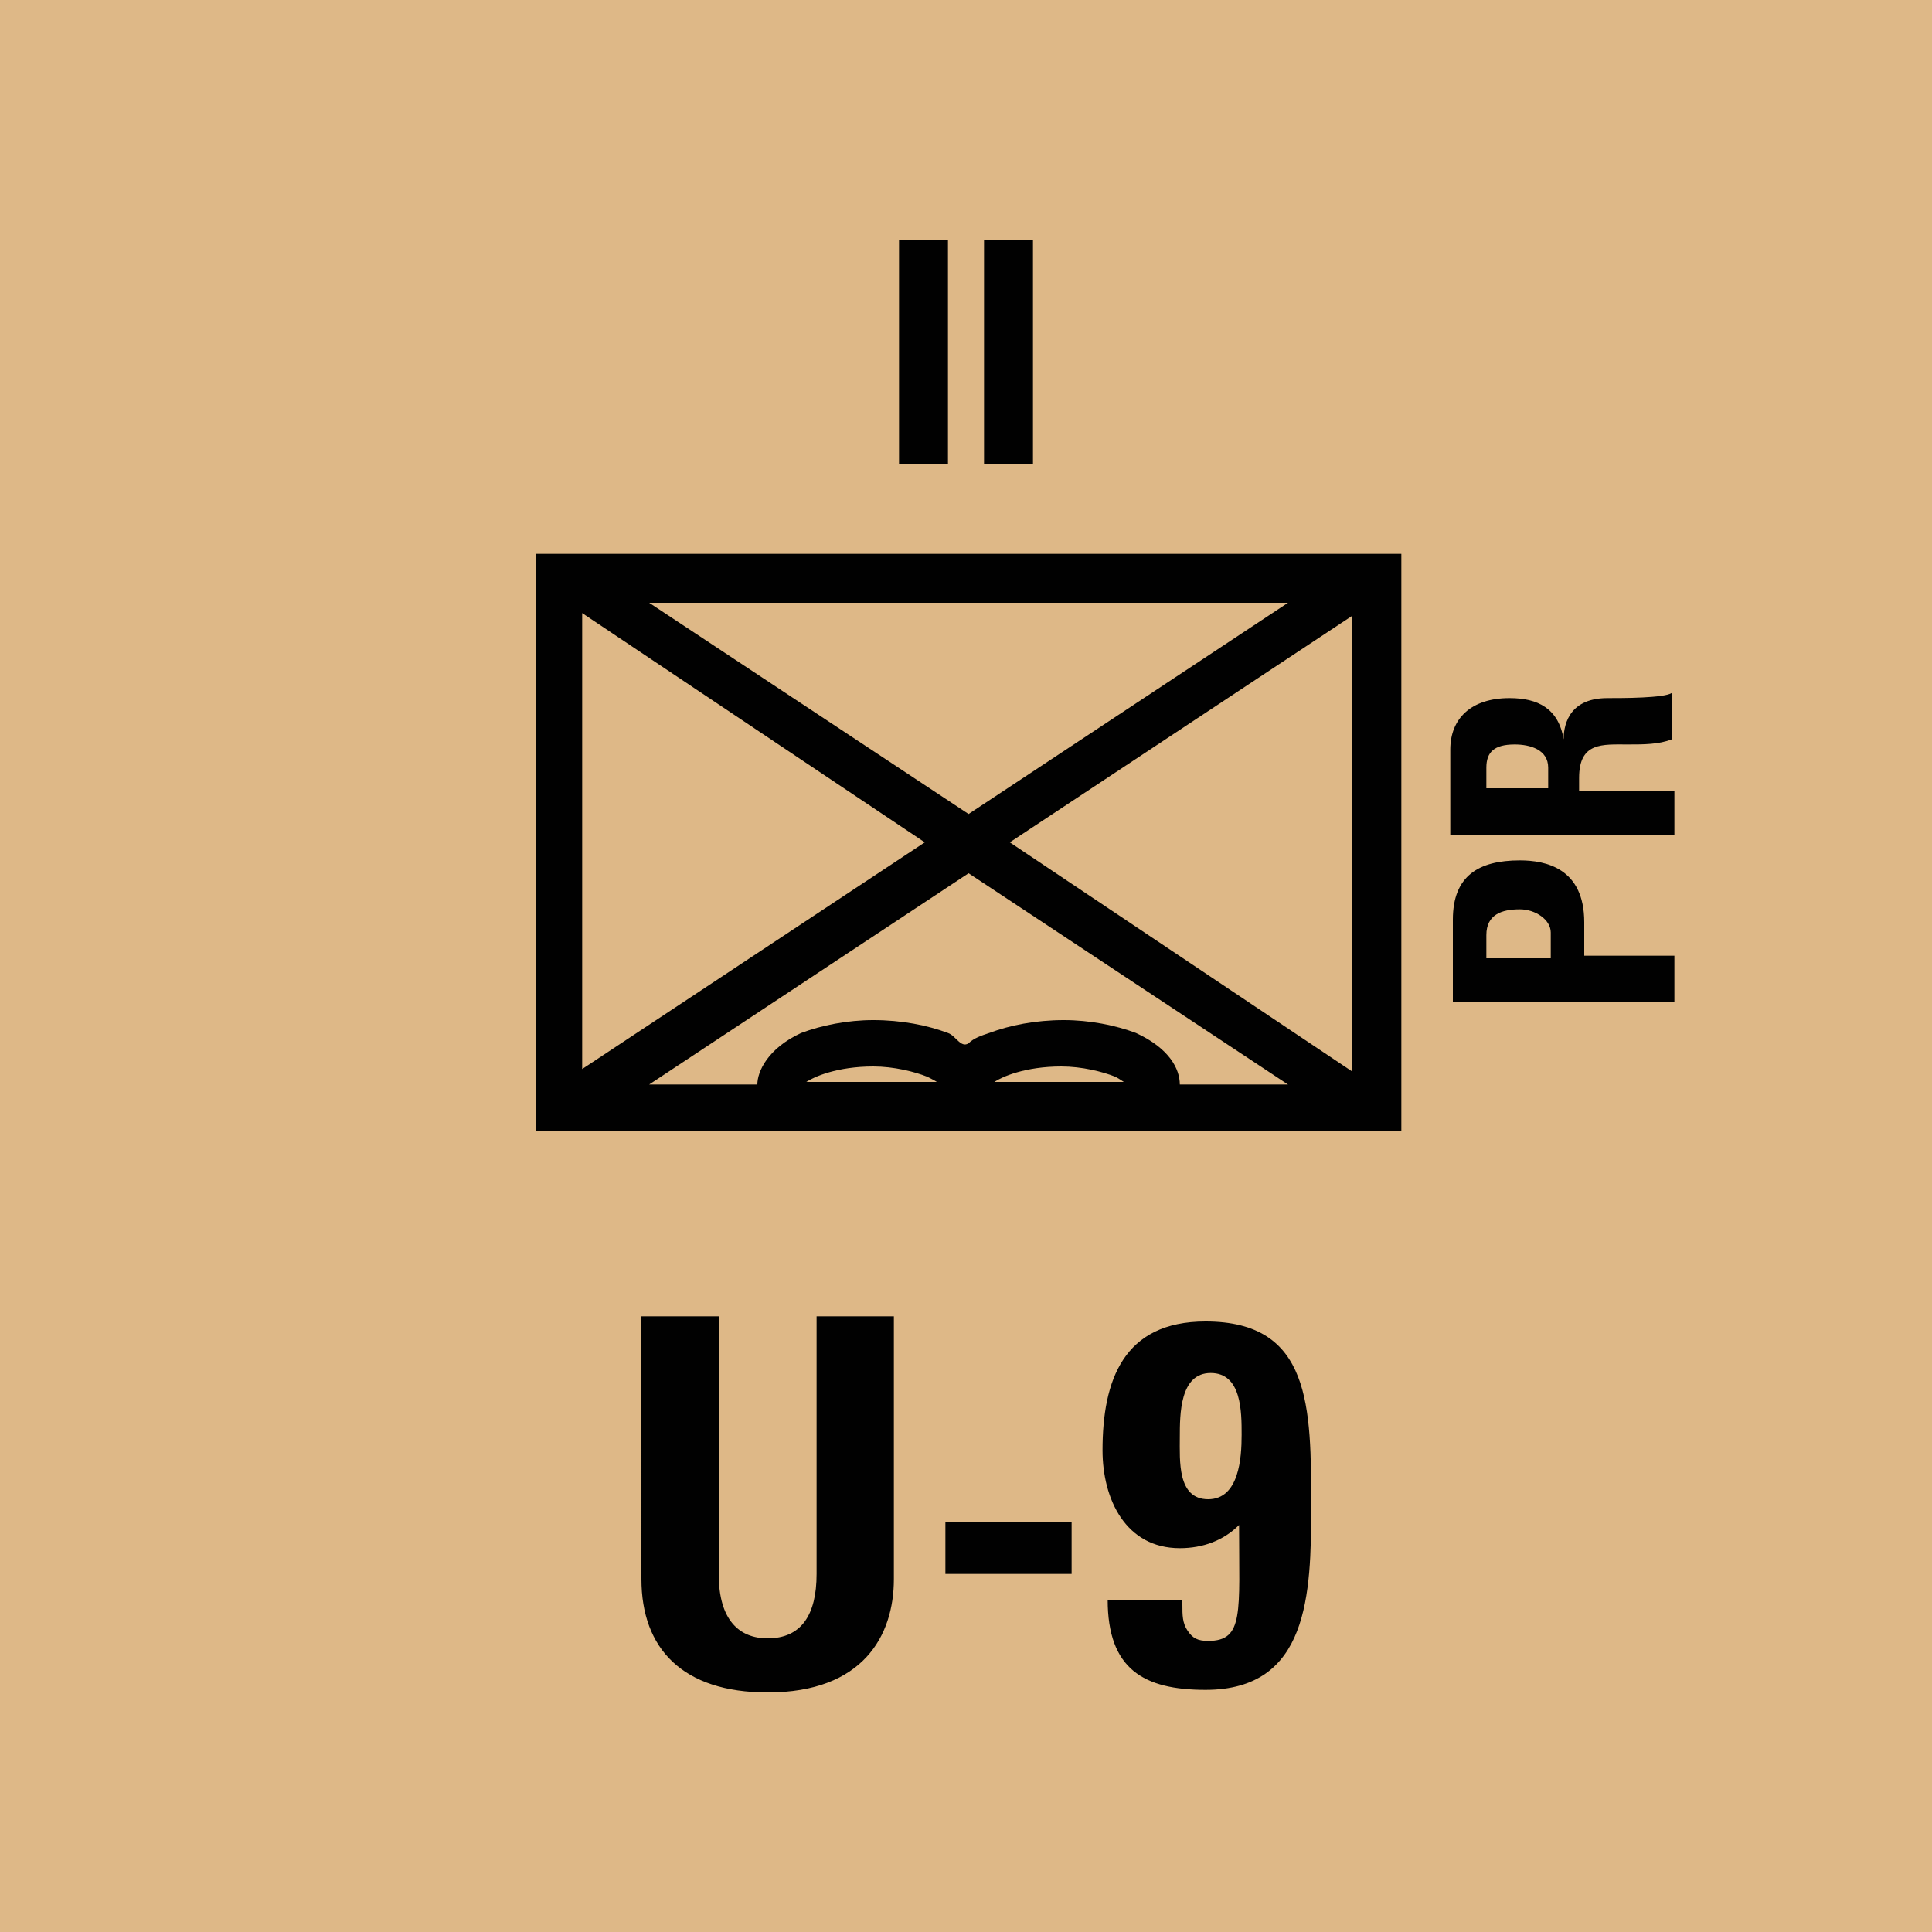 <svg version="1.2" baseProfile="tiny" xmlns="http://www.w3.org/2000/svg" viewBox="0 0 75 75" overflow="visible" xml:space="preserve"><path fill="#DEB887" d="M0 0h75v75H0z"/><path fill="#010101" d="M20.8 21.5h33.6v22.4H20.8V21.5zm15.1 11.2-13.3-8.9v17.7l13.3-8.8zm-10.7-9.3 12.4 8.2L50 23.4H25.2zm18.9 16.7c1.3.6 1.7 1.4 1.7 2H50l-12.4-8.2-12.4 8.2h4.2c0-.5.4-1.4 1.7-2 .8-.3 1.8-.5 2.8-.5 1.1 0 2.1.2 2.9.5.3.1.5.6.8.4.2-.2.5-.3.8-.4.8-.3 1.8-.5 2.9-.5 1 0 2 .2 2.8.5zm-7.6 2c-.1-.1-.3-.2-.5-.3-.5-.2-1.3-.4-2.1-.4-1.4 0-2.3.4-2.6.6h5.2zm7.3 0c-.2-.1-.3-.2-.5-.3-.5-.2-1.3-.4-2.1-.4-1.4 0-2.3.4-2.6.6h5.2zm-4.6-9.4 13.3 8.9V23.9l-13.3 8.8z"/><g fill="#010101"><path d="M34.7 51.1v10.2c0 2.2-1.2 4.4-4.9 4.4-3.3 0-4.9-1.7-4.9-4.4V51.1h3v10c0 1.8.8 2.5 1.9 2.5 1.3 0 1.9-.9 1.9-2.5v-10h3zM41.6 59.1v2h-4.9v-2h4.9zM45.9 62.3c0 .4 0 .7.2 1 .2.3.4.4.8.4 1.4 0 1.2-1.1 1.2-4.5-.6.6-1.4.9-2.3.9-2.1 0-3-1.9-3-3.8 0-2.7.8-5 4-5 4.1 0 4.1 3.3 4.1 7.2 0 3.4-.1 7.1-4.1 7.1-2.4 0-3.8-.8-3.8-3.5h2.9zm1-4.1c1.2 0 1.3-1.6 1.3-2.5 0-.9 0-2.4-1.2-2.4s-1.2 1.6-1.2 2.5-.1 2.4 1.1 2.4z"/></g><g fill="#010101"><path d="M34.9 9.3h1.9V18h-1.9V9.3zM38.2 9.3h1.9V18h-1.9V9.3z"/></g><g fill="#010101"><path d="M56.4 39v-3.3c0-1.7 1-2.3 2.6-2.3 1 0 2.5.3 2.5 2.4v1.3H65v1.8h-8.6zm3.8-1.8v-1c0-.5-.6-.9-1.2-.9-.7 0-1.3.2-1.3 1v.9h2.5zM65 30.6v1.8h-8.7v-3.3c0-1.2.8-2 2.3-2 1.1 0 1.9.4 2.1 1.6 0-.4.1-1.6 1.7-1.6.6 0 2.2 0 2.5-.2v1.8c-.5.2-1.1.2-1.7.2-1 0-1.9-.1-1.9 1.3v.5H65zm-4.9 0v-.8c0-.7-.7-.9-1.3-.9-.8 0-1.1.3-1.1.9v.8h2.4z"/></g></svg>